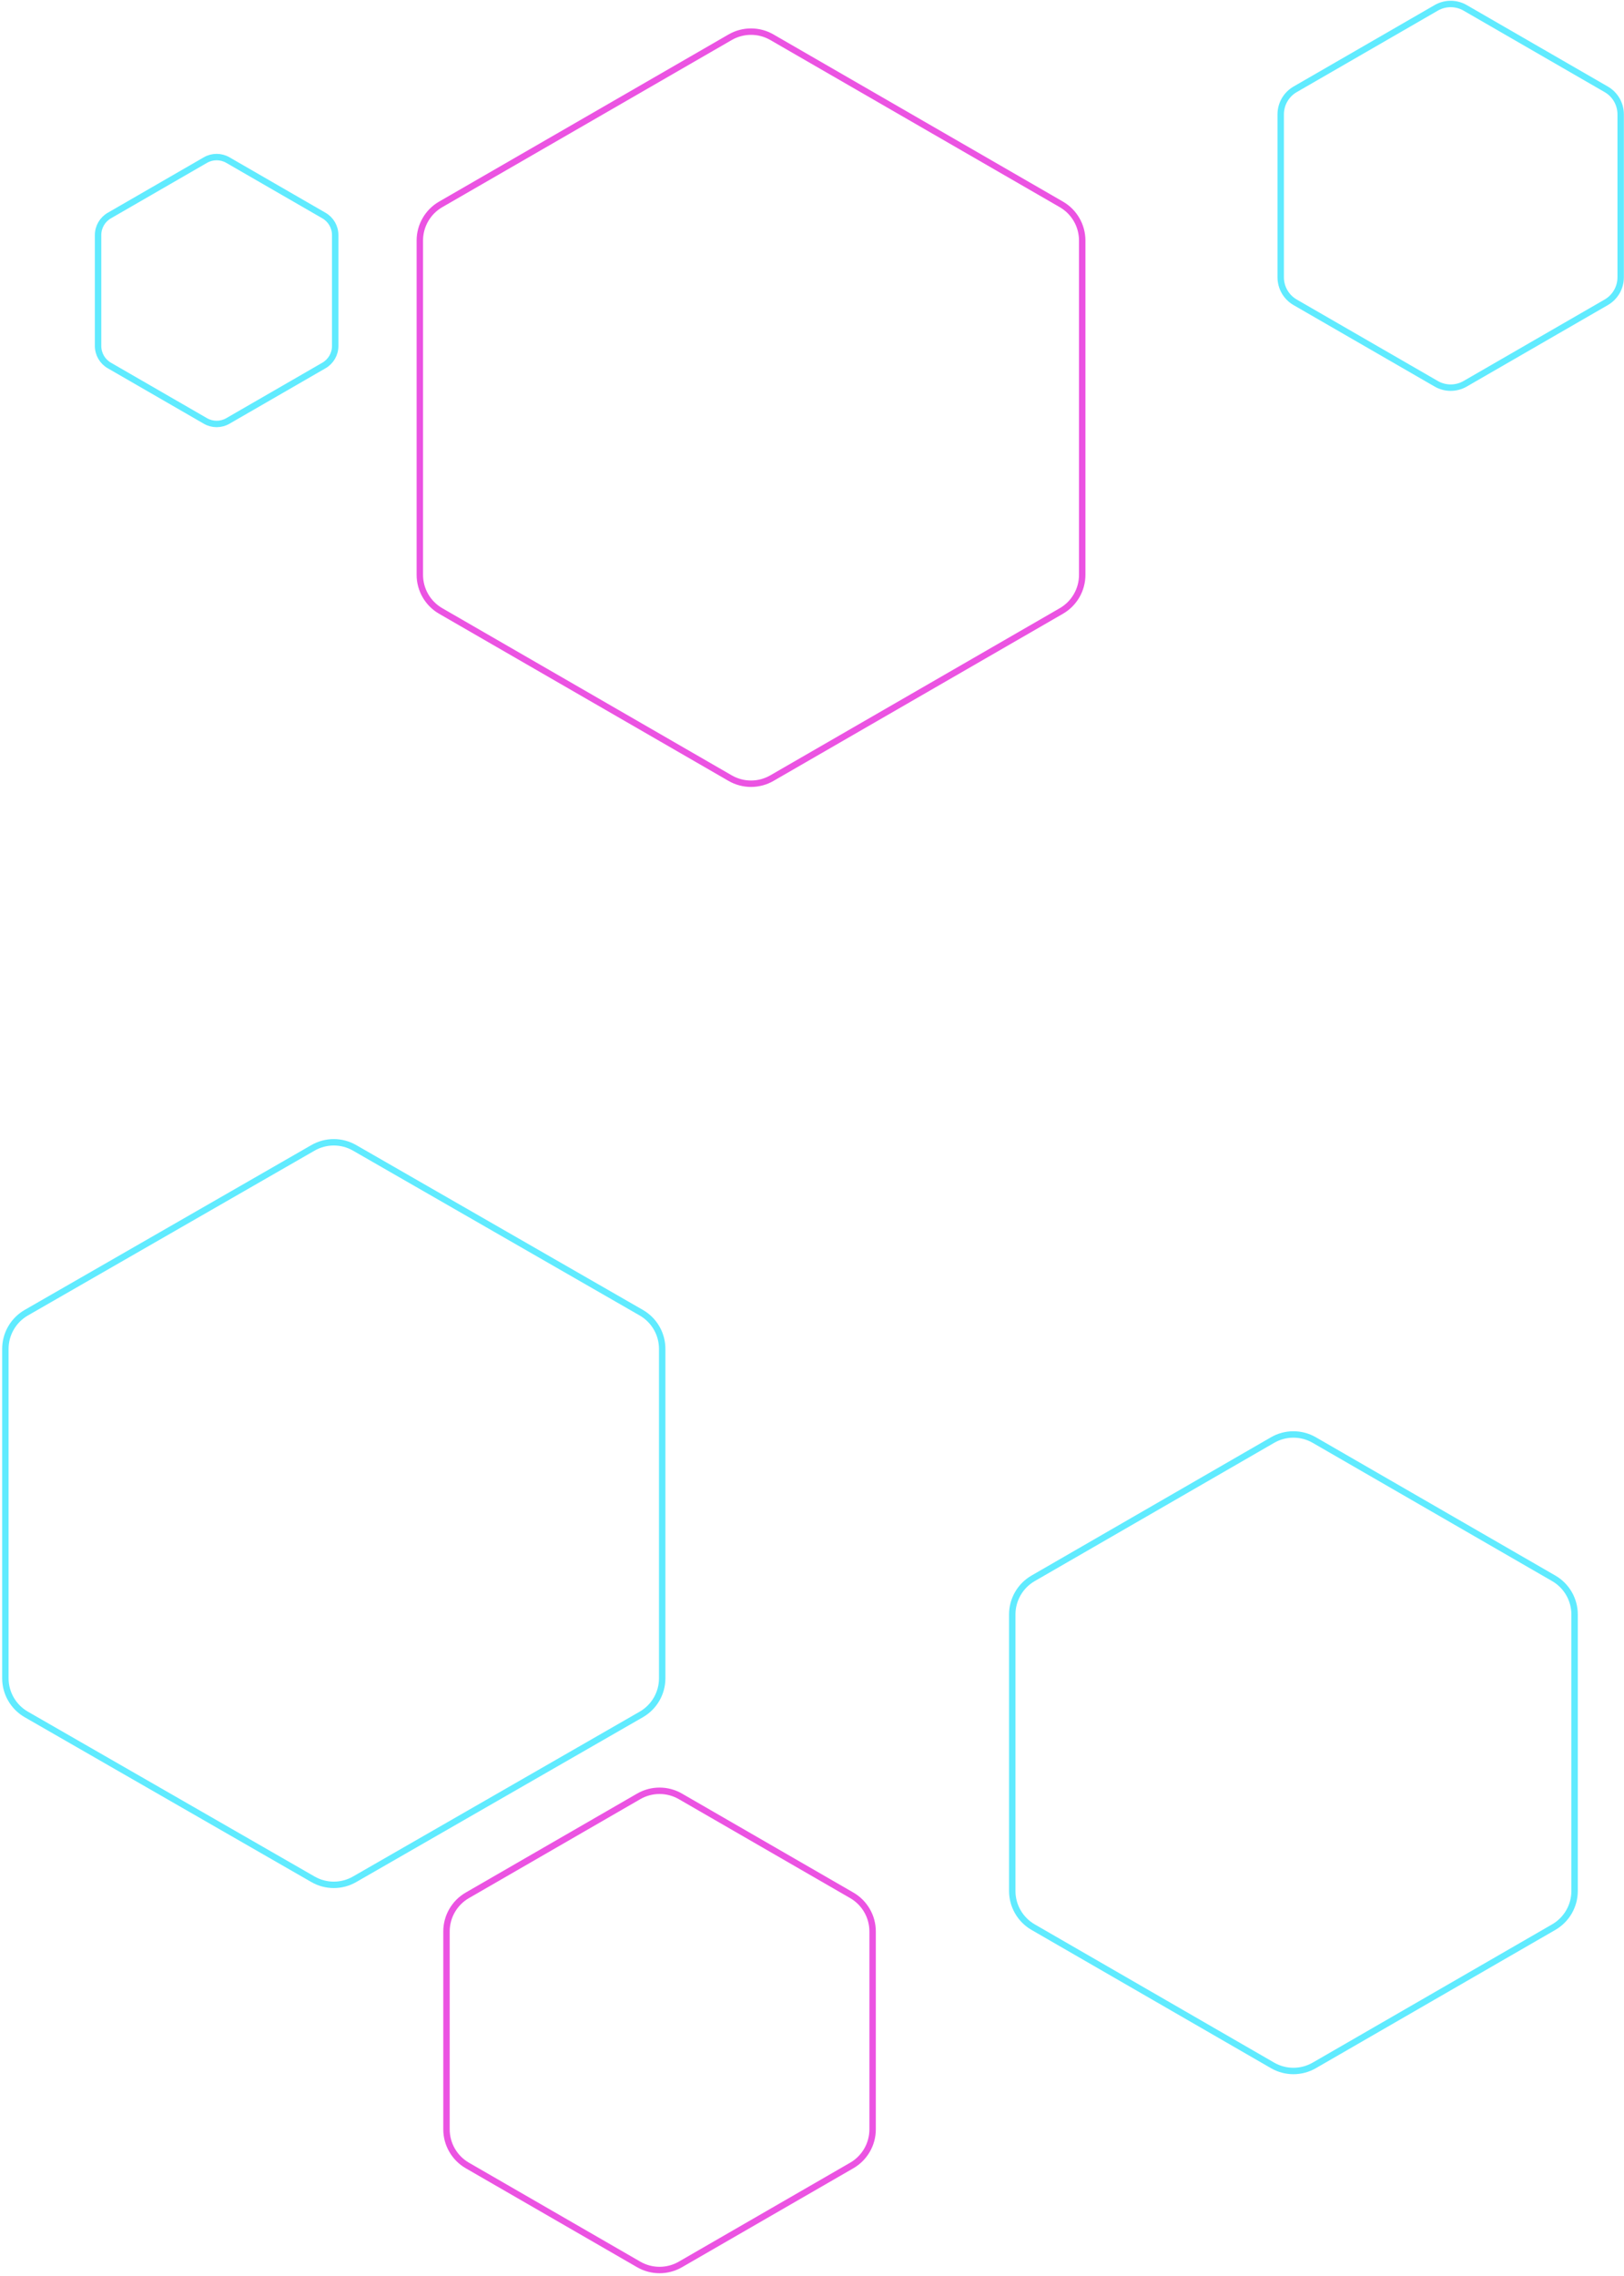 <svg width="506" height="709" viewBox="0 0 506 709" fill="none" xmlns="http://www.w3.org/2000/svg">
	<path d="M240.5 11.598C236.478 9.276 231.522 9.276 227.5 11.598L137.309 63.67C133.287 65.992 130.809 70.284 130.809 74.928V179.072C130.809 183.716 133.287 188.008 137.309 190.33L227.5 242.402C231.522 244.724 236.478 244.724 240.5 242.402L330.691 190.33C334.713 188.008 337.191 183.716 337.191 179.072V74.928C337.191 70.284 334.713 65.992 330.691 63.67L240.5 11.598Z" stroke="#EB53E2" stroke-width="2" />
	<path d="M110.479 357.571C106.468 355.265 101.532 355.265 97.521 357.571L8.196 408.923C4.162 411.242 1.675 415.54 1.675 420.193V522.807C1.675 527.46 4.162 531.758 8.196 534.077L97.521 585.429C101.532 587.735 106.468 587.735 110.479 585.429L199.804 534.077C203.838 531.758 206.325 527.46 206.325 522.807V420.193C206.325 415.54 203.838 411.242 199.804 408.923L110.479 357.571Z" stroke="#60EBFF" stroke-width="2" />
	<path d="M71 49.866C68.834 48.616 66.166 48.616 64 49.866L34.06 67.152C31.894 68.402 30.56 70.713 30.56 73.214V107.786C30.56 110.287 31.894 112.598 34.06 113.848L64 131.134C66.166 132.384 68.834 132.384 71 131.134L100.94 113.848C103.106 112.598 104.44 110.287 104.44 107.786V73.214C104.44 70.713 103.106 68.402 100.94 67.152L71 49.866Z" stroke="#60EBFF" stroke-width="2" />
	<path d="M456.5 2.443C453.715 0.836 450.285 0.836 447.5 2.443L403.538 27.825C400.754 29.432 399.038 32.403 399.038 35.619V86.381C399.038 89.597 400.754 92.568 403.538 94.175L447.5 119.557C450.285 121.164 453.715 121.164 456.5 119.557L500.462 94.175C503.246 92.568 504.962 89.597 504.962 86.381V35.619C504.962 32.403 503.246 29.432 500.462 27.825L456.5 2.443Z" stroke="#60EBFF" stroke-width="2" />
	<path d="M409.5 448.598C405.478 446.276 400.522 446.276 396.5 448.598L321.897 491.67C317.875 493.992 315.397 498.284 315.397 502.928V589.072C315.397 593.716 317.875 598.008 321.897 600.33L396.5 643.402C400.522 645.724 405.478 645.724 409.5 643.402L484.103 600.33C488.125 598.008 490.603 593.716 490.603 589.072V502.928C490.603 498.284 488.125 493.992 484.103 491.67L409.5 448.598Z" stroke="#60EBFF" stroke-width="2" />
	<path d="M212 559.598C207.978 557.276 203.022 557.276 199 559.598L145.615 590.42C141.593 592.742 139.115 597.034 139.115 601.678V663.322C139.115 667.966 141.593 672.258 145.615 674.58L199 705.402C203.022 707.724 207.978 707.724 212 705.402L265.385 674.58C269.407 672.258 271.885 667.966 271.885 663.322V601.678C271.885 597.034 269.407 592.742 265.385 590.42L212 559.598Z" stroke="#EB53E2" stroke-width="2" />
</svg>
